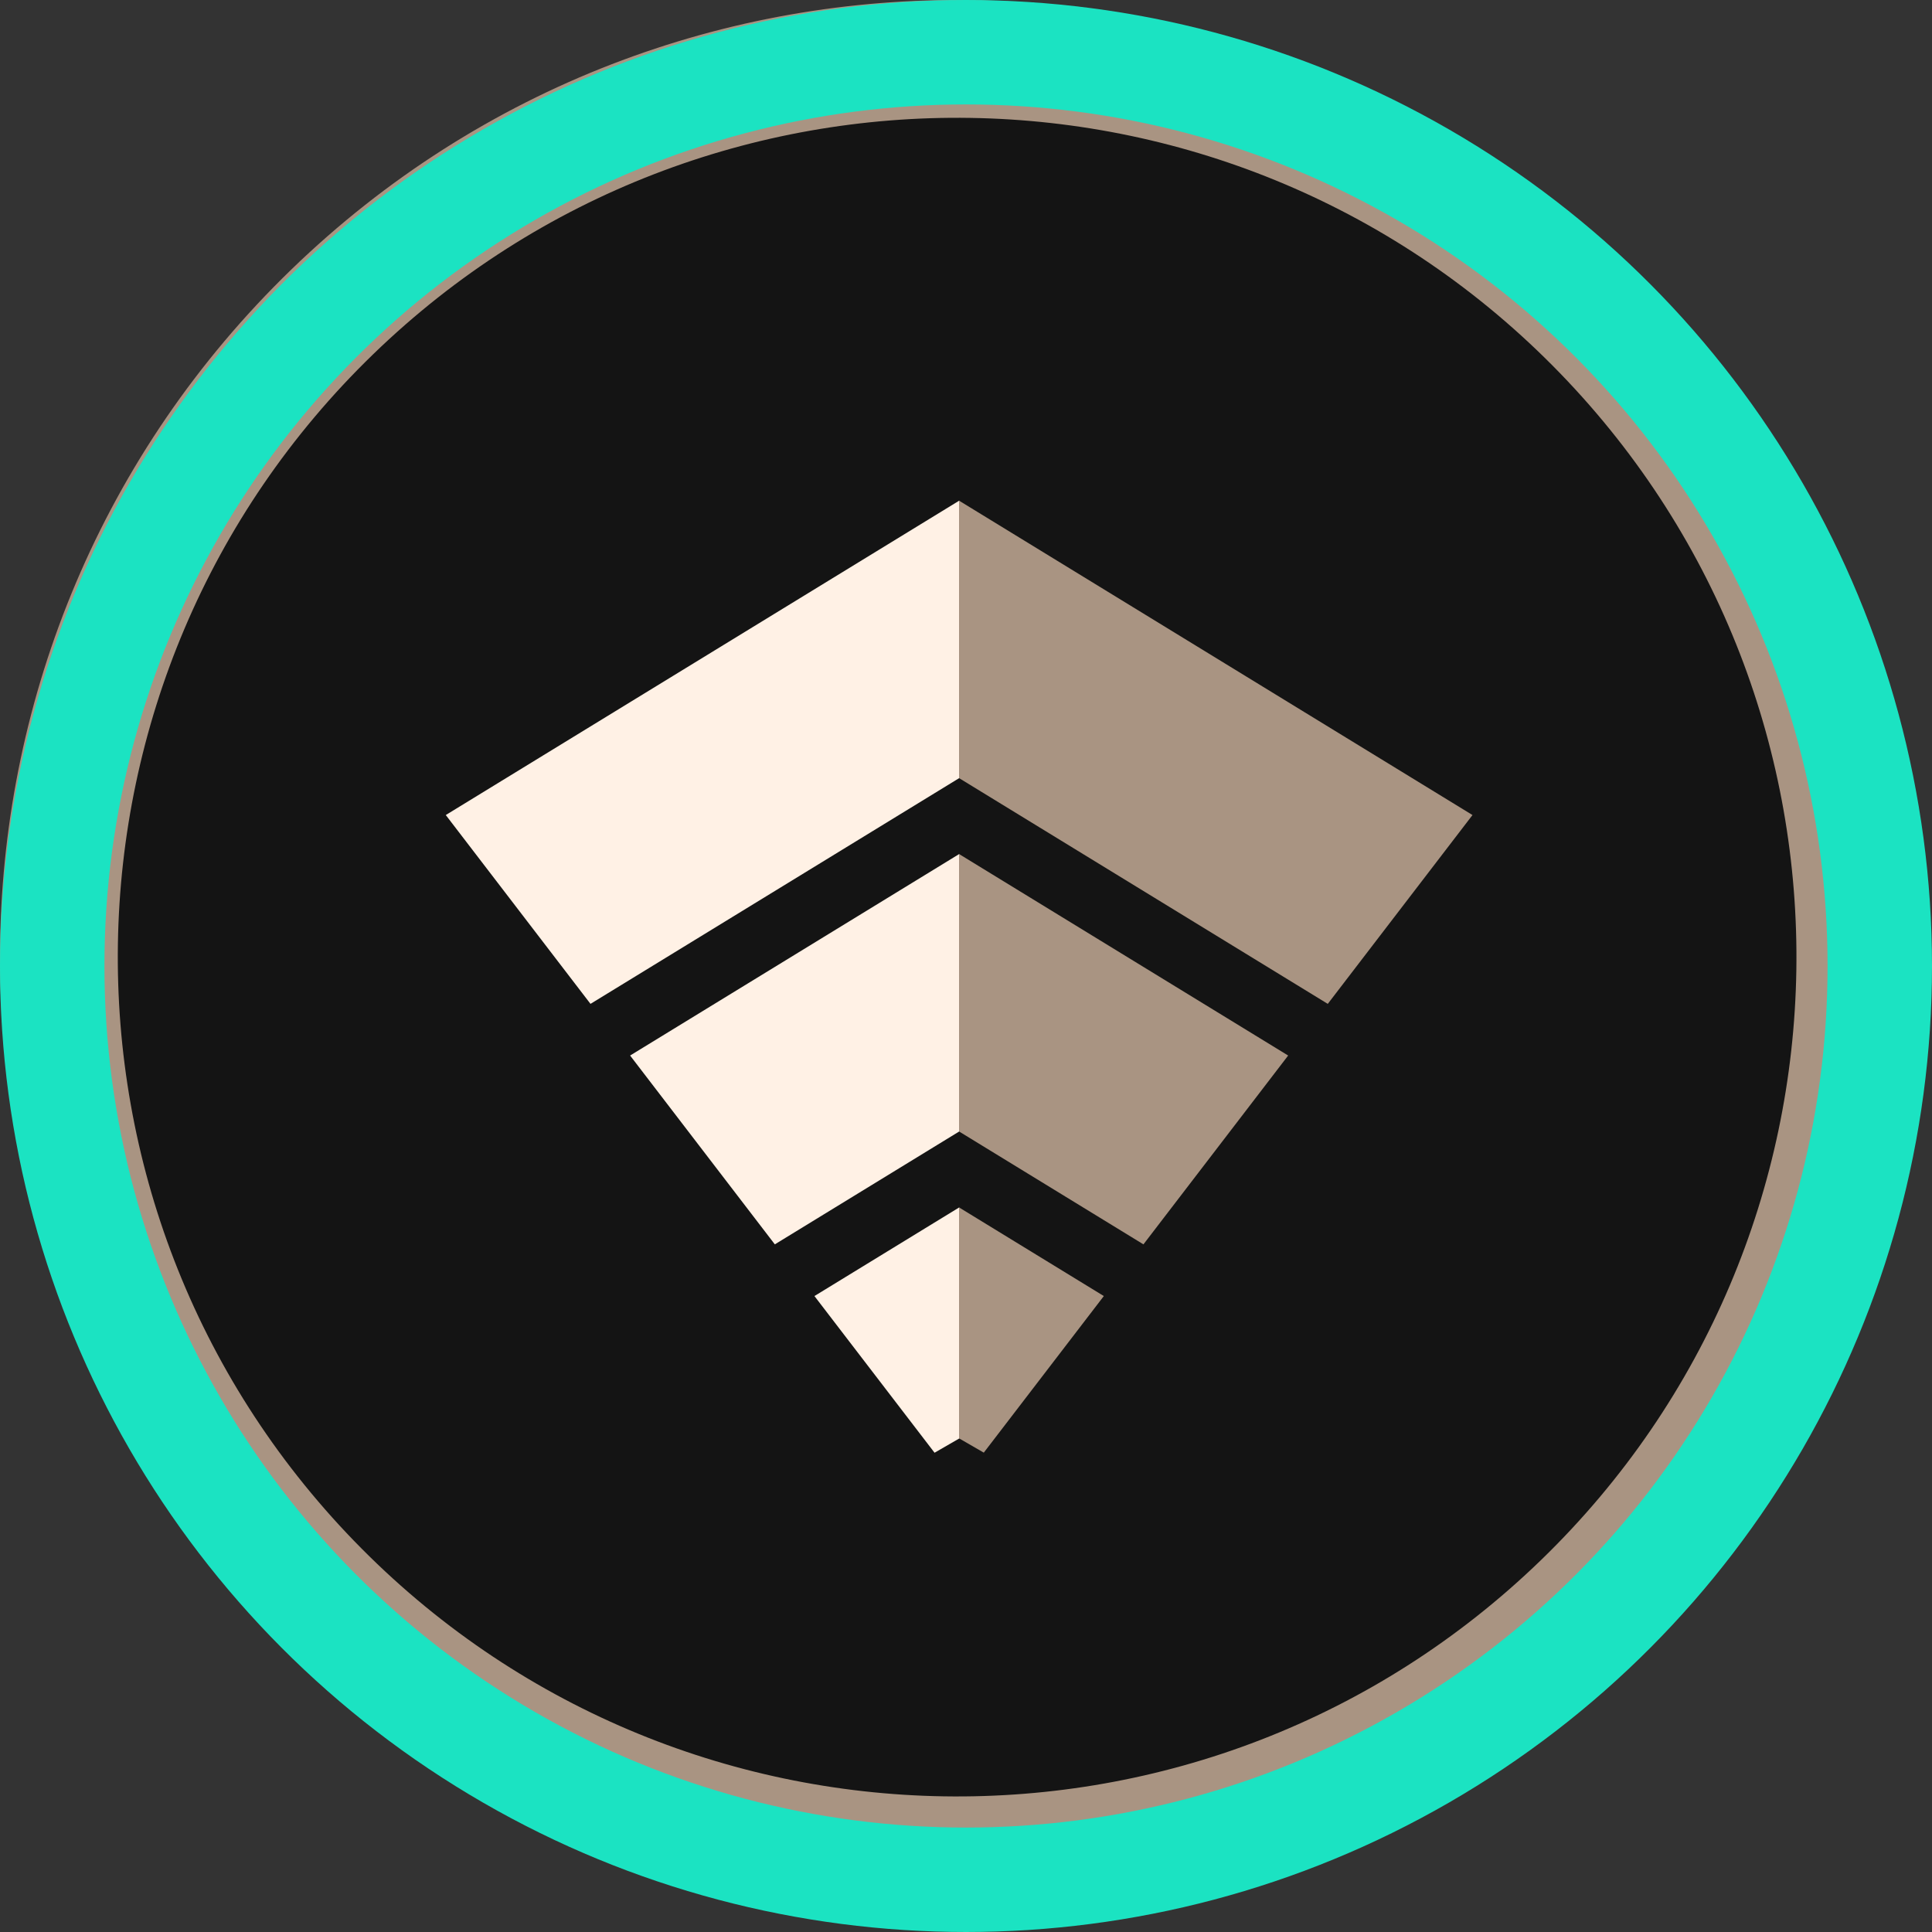 <svg width="37" height="37" viewBox="0 0 37 37" xmlns="http://www.w3.org/2000/svg"><rect x="0" y="0" width="37" height="37" fill="#333333" stroke="none"/><g xmlns="http://www.w3.org/2000/svg" width="37" height="37" fill="none" viewBox="0 0 37 37" transform="translate(0, 0) scale(0.047, 0.047)"><path fill="#A99482" d="M109.85 661.323C-39.997 506.6-36.045 259.698 118.677 109.85 273.4-39.997 520.302-36.045 670.15 118.677 819.997 273.4 816.045 520.302 661.323 670.15 506.6 819.997 259.698 816.045 109.85 661.323"></path><path fill="#141414" d="M144.33 627.929C12.926 492.249 16.391 275.735 152.071 144.33s352.194-127.939 483.599 7.741 127.939 352.194-7.741 483.599-352.194 127.939-483.599-7.741"></path><path fill="#FFF1E5" d="m331.861 528.103 48.942 63.845 10.026-5.788.017.009v-94.177zm-75.11-98.003 58.975 76.948v-.01l75.12-45.992v-113.05zm0-143.987-75.11 45.993 58.973 76.949v-.01l150.232-91.985-.001-113.05z"></path><path fill="#A99482" d="m390.793 586.228.118-.068 9.957 5.747 48.909-63.804-58.984-36.111zm0-125.182 75.12 45.992v.01l58.975-76.948-134.095-82.104zm0-143.986 150.231 91.985v.01l58.974-76.949-75.11-45.993-134.094-82.103z"></path></g><circle cx="18.5" cy="18.5" r="17.5" stroke="#1BE3C2" stroke-width="2" fill="none"></circle></svg>